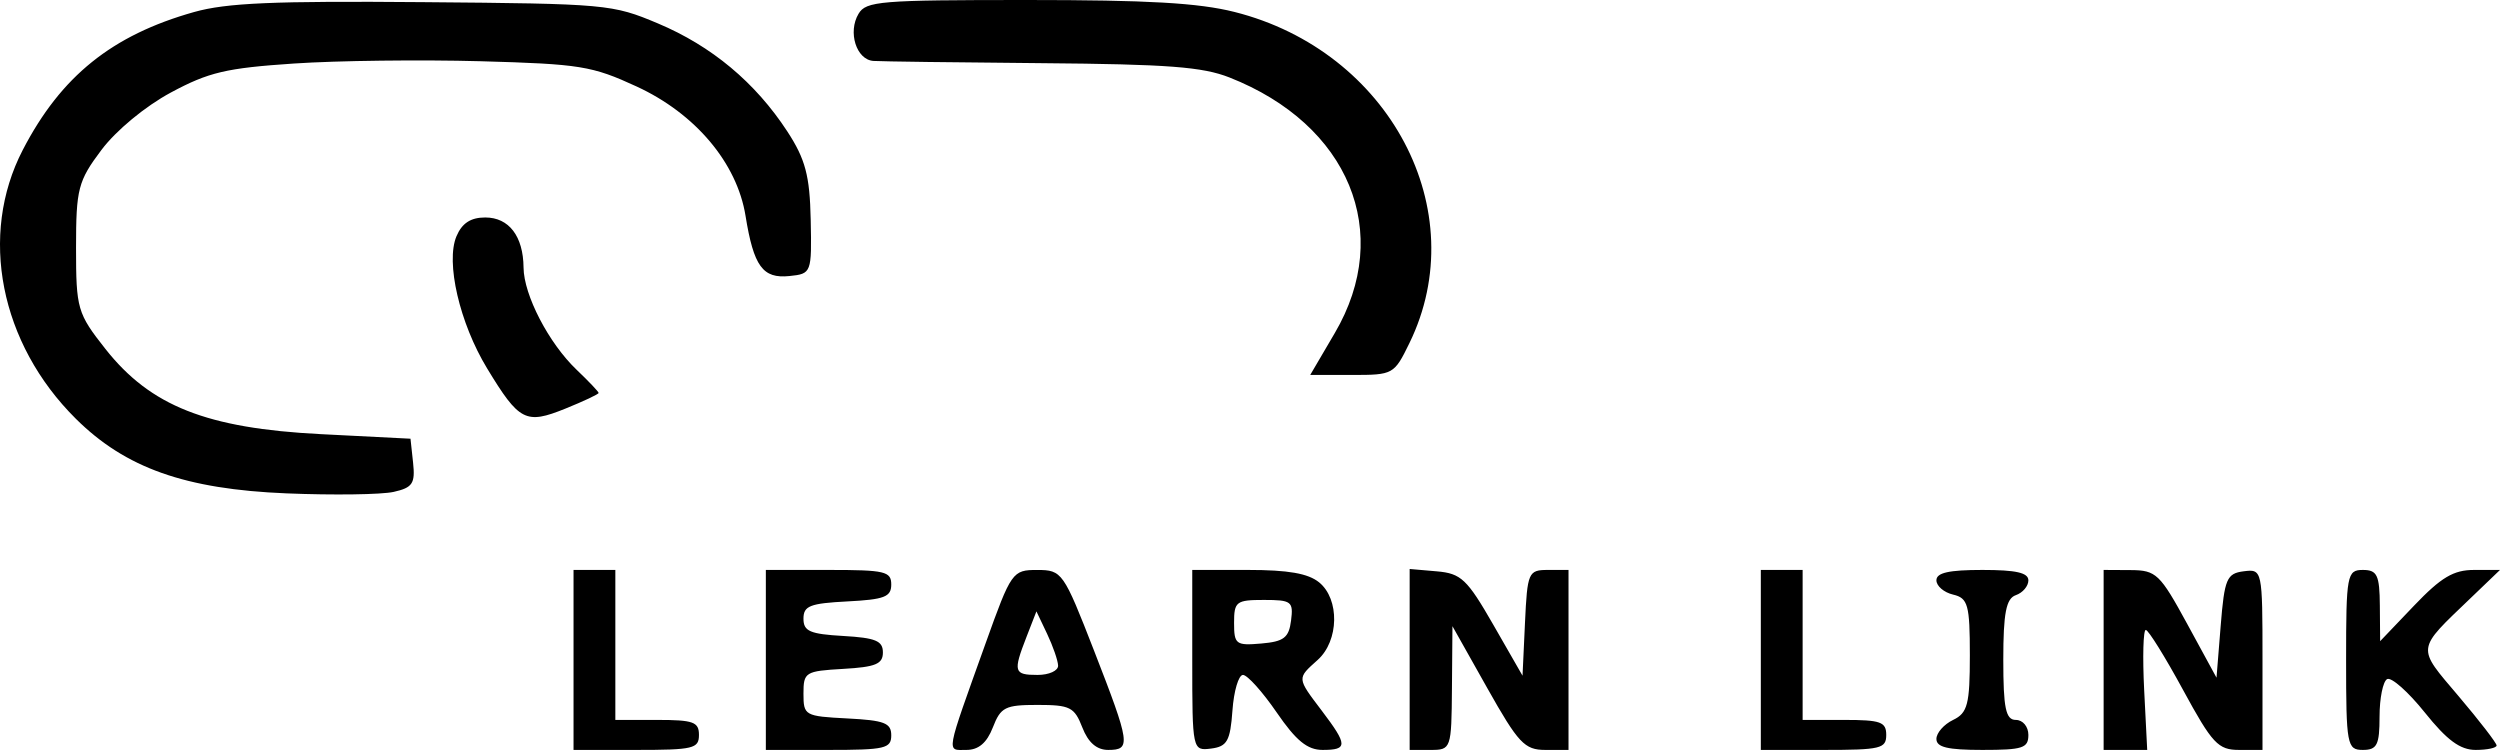 <svg width="290" height="87" viewBox="0 0 290 87" fill="none" xmlns="http://www.w3.org/2000/svg">
<path fill-rule="evenodd" clip-rule="evenodd" d="M22.52 1.394C12.988 4.079 7.069 8.844 2.639 17.398C-2.482 27.286 -0.003 39.84 8.796 48.575C14.553 54.291 21.498 56.75 33.236 57.231C38.664 57.454 44.255 57.377 45.662 57.06C47.855 56.567 48.177 56.085 47.919 53.687L47.617 50.89L37.225 50.361C23.989 49.687 17.459 47.105 12.23 40.479C8.975 36.353 8.821 35.826 8.821 28.736C8.821 21.911 9.058 20.997 11.762 17.398C13.471 15.124 16.847 12.332 19.819 10.734C24.212 8.373 26.228 7.897 34.087 7.369C39.122 7.03 48.867 6.911 55.744 7.103C67.304 7.426 68.671 7.647 73.848 10.033C80.665 13.175 85.49 18.903 86.481 25.032C87.43 30.904 88.478 32.341 91.57 32.021C94.138 31.755 94.17 31.671 94.041 25.475C93.936 20.377 93.425 18.455 91.322 15.236C87.617 9.566 82.548 5.336 76.312 2.714C71.023 0.489 70.379 0.431 49.072 0.249C31.734 0.1 26.277 0.336 22.52 1.394ZM99.591 1.599C98.322 3.724 99.335 6.931 101.317 7.069C102.188 7.129 110.976 7.245 120.844 7.328C135.487 7.45 139.492 7.755 142.615 8.985C156.501 14.454 161.669 26.983 154.842 38.622L151.985 43.495H156.837C161.616 43.495 161.717 43.44 163.494 39.798C170.991 24.444 161.197 5.915 143.188 1.383C139.036 0.338 133.144 0 119.118 0C102.082 0 100.466 0.132 99.591 1.599ZM52.953 27.4C51.676 30.411 53.31 37.469 56.503 42.73C60.229 48.87 60.987 49.259 65.582 47.401C67.704 46.543 69.44 45.725 69.44 45.583C69.44 45.441 68.29 44.228 66.883 42.888C63.659 39.813 60.76 34.231 60.732 31.042C60.7 27.401 59.039 25.227 56.288 25.227C54.605 25.227 53.595 25.886 52.953 27.4ZM66.53 76.552V86.991H73.804C80.432 86.991 81.079 86.836 81.079 85.251C81.079 83.743 80.432 83.511 76.229 83.511H71.38V74.812V66.113H68.955H66.53V76.552ZM88.838 76.552V86.991H96.112C102.674 86.991 103.386 86.825 103.386 85.296C103.386 83.866 102.594 83.561 98.294 83.339C93.349 83.084 93.202 83.001 93.202 80.466C93.202 77.97 93.403 77.846 97.809 77.591C101.576 77.375 102.416 77.027 102.416 75.682C102.416 74.337 101.576 73.989 97.809 73.772C93.947 73.55 93.202 73.226 93.202 71.767C93.202 70.282 93.946 69.989 98.294 69.765C102.594 69.543 103.386 69.238 103.386 67.808C103.386 66.279 102.674 66.113 96.112 66.113H88.838V76.552ZM114.341 74.595C109.619 87.786 109.762 86.991 112.101 86.991C113.512 86.991 114.473 86.174 115.17 84.381C116.085 82.026 116.592 81.771 120.359 81.771C124.126 81.771 124.634 82.026 125.548 84.381C126.231 86.137 127.214 86.991 128.553 86.991C131.22 86.991 131.122 86.299 126.907 75.469C123.36 66.358 123.195 66.123 120.323 66.117C117.45 66.113 117.302 66.323 114.341 74.595ZM138.302 76.613C138.302 87.003 138.325 87.109 140.485 86.834C142.347 86.597 142.711 85.95 142.963 82.424C143.125 80.151 143.675 78.292 144.184 78.292C144.693 78.292 146.452 80.249 148.094 82.641C150.344 85.921 151.654 86.991 153.419 86.991C156.357 86.991 156.346 86.428 153.336 82.454C150.418 78.604 150.429 78.724 152.851 76.552C155.328 74.33 155.416 69.5 153.017 67.553C151.739 66.516 149.433 66.113 144.773 66.113H138.302V76.613ZM163.52 76.497V86.991H165.944C168.33 86.991 168.37 86.876 168.426 79.814L168.484 72.637L172.521 79.814C176.121 86.211 176.852 86.991 179.253 86.991H181.948V76.552V66.113H179.566C177.288 66.113 177.171 66.383 176.898 72.247L176.613 78.38L173.219 72.464C170.186 67.18 169.487 66.519 166.672 66.276L163.52 66.002V76.497ZM204.255 76.552V86.991H211.53C218.157 86.991 218.804 86.836 218.804 85.251C218.804 83.743 218.157 83.511 213.954 83.511H209.105V74.812V66.113H206.68H204.255V76.552ZM224.623 67.316C224.623 67.978 225.496 68.725 226.563 68.975C228.286 69.379 228.503 70.162 228.503 76.005C228.503 81.69 228.24 82.707 226.563 83.511C225.496 84.023 224.623 85.016 224.623 85.716C224.623 86.681 225.919 86.991 229.958 86.991C234.645 86.991 235.292 86.78 235.292 85.251C235.292 84.284 234.645 83.511 233.837 83.511C232.665 83.511 232.382 82.155 232.382 76.525C232.382 71.117 232.711 69.425 233.837 69.038C234.637 68.762 235.292 67.991 235.292 67.325C235.292 66.436 233.87 66.113 229.958 66.113C226.062 66.113 224.623 66.438 224.623 67.316ZM244.021 76.552V86.991H246.549H249.076L248.723 80.031C248.53 76.204 248.615 73.072 248.911 73.072C249.209 73.072 251.155 76.204 253.235 80.031C256.624 86.265 257.301 86.991 259.733 86.991H262.449V76.491C262.449 66.101 262.427 65.995 260.267 66.27C258.3 66.521 258.037 67.142 257.6 72.58L257.115 78.612L253.72 72.381C250.552 66.566 250.115 66.148 247.173 66.131L244.021 66.113V76.552ZM272.148 76.552C272.148 86.411 272.256 86.991 274.088 86.991C275.737 86.991 276.028 86.411 276.028 83.127C276.028 81.002 276.423 79.045 276.906 78.777C277.389 78.509 279.352 80.248 281.269 82.64C283.855 85.869 285.379 86.991 287.18 86.991C288.514 86.991 289.606 86.758 289.606 86.474C289.606 86.19 287.619 83.613 285.189 80.748C280.29 74.971 280.227 75.486 286.599 69.375L290 66.113H286.994C284.609 66.113 283.174 66.966 280.042 70.245L276.096 74.377L276.062 70.245C276.033 66.703 275.75 66.113 274.088 66.113C272.256 66.113 272.148 66.693 272.148 76.552ZM149.763 71.985C149.508 73.978 148.931 74.422 146.304 74.649C143.367 74.903 143.152 74.74 143.152 72.257C143.152 69.782 143.398 69.593 146.611 69.593C149.812 69.593 150.047 69.771 149.763 71.985ZM122.74 77.204C122.765 77.803 121.693 78.292 120.359 78.292C117.599 78.292 117.496 77.939 119.08 73.865L120.225 70.918L121.461 73.518C122.14 74.947 122.716 76.607 122.74 77.204Z" fill="black"/>
</svg>
